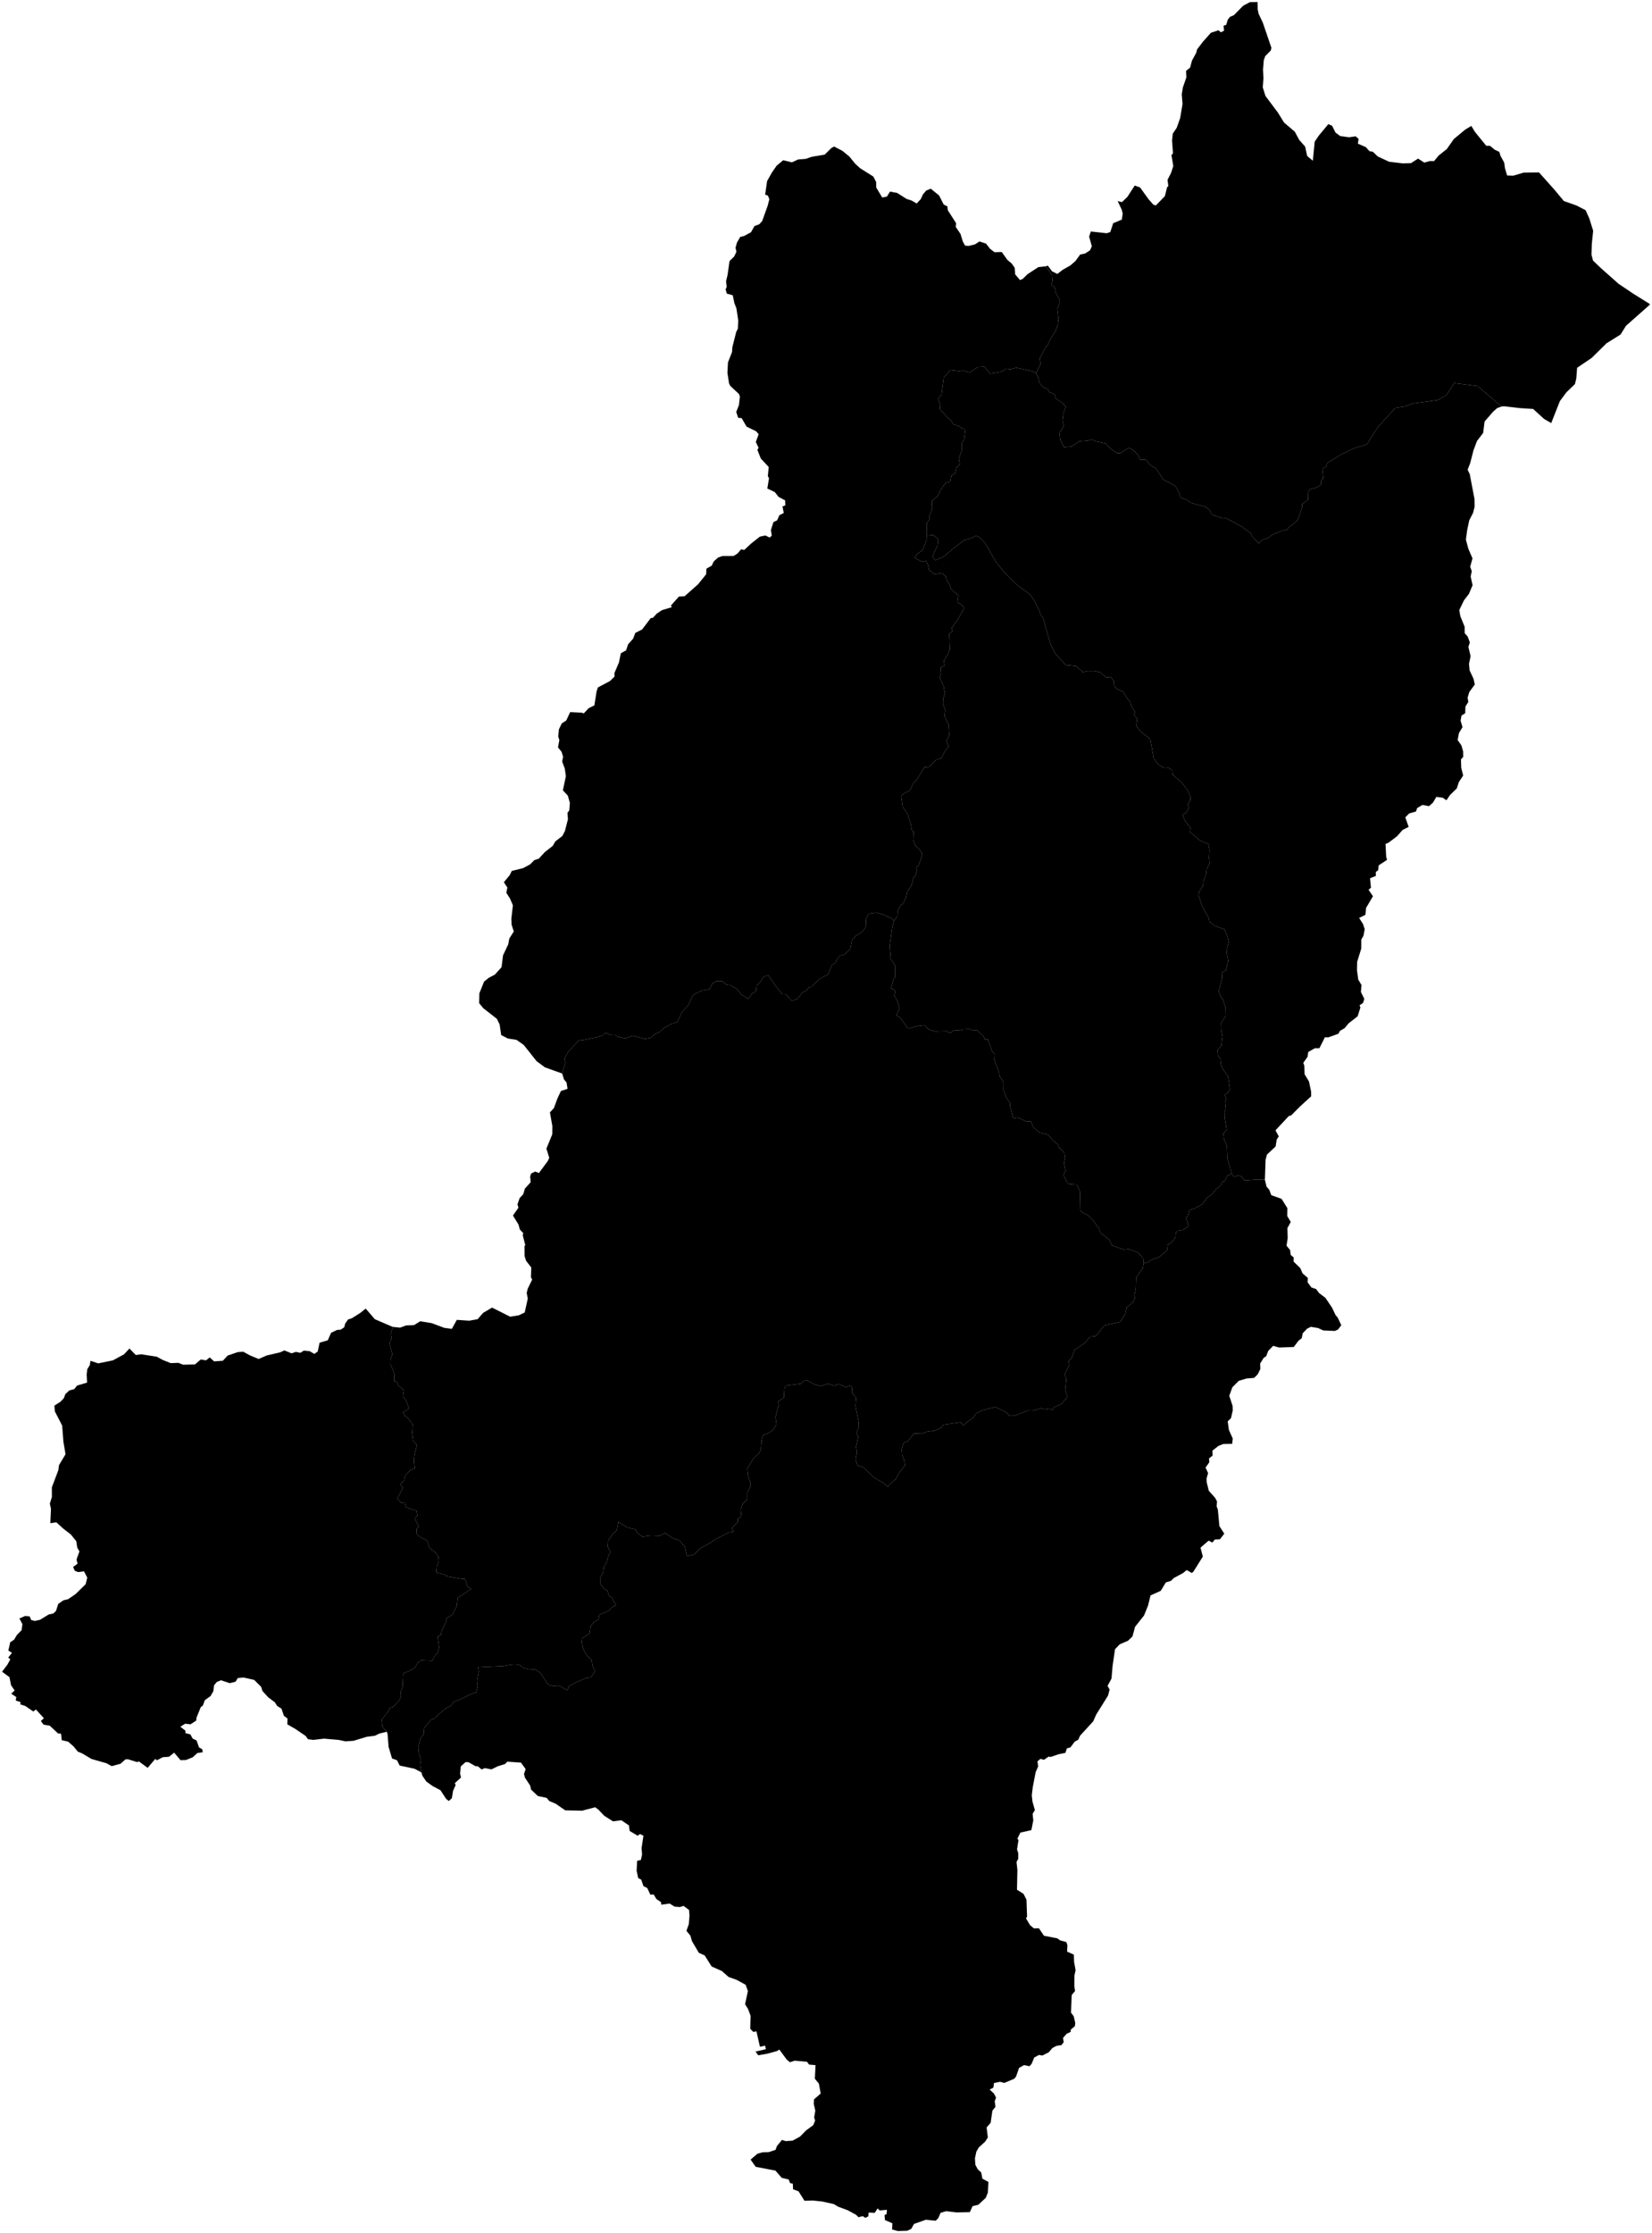 <?xml version="1.0"?>
<svg xmlns="http://www.w3.org/2000/svg" version="1.2" baseProfile="tiny" width="800" height="1081" viewBox="0 0 800 1081" stroke-linecap="round" stroke-linejoin="round">
<g id="dong">
<path d="M 553.89 611.33 553.4 613.96 550.18 618.45 550.04 623.57 549.33 626.98 549.65 628.21 548.6 630.48 545.58 632.92 544.88 636.04 542.43 639.92 534.81 641.61 530.63 646.8 527.74 647.11 525.58 649.93 520.29 653.49 519.01 657.36 517.48 658.67 517.84 660.61 515.62 665.31 516.38 667.87 515.85 672.73 516.93 676.19 513.81 679.81 510.67 681.04 509.52 682.49 508.32 681.87 505.85 682.27 504.11 681.76 499.99 682.91 497.7 682.81 491.12 685.36 488.85 685.41 487.32 683.72 482.04 681.11 476.2 682.55 472.73 684.21 470.99 686.56 468.23 688.4 466.67 690.03 465.15 688.51 456.78 689.71 455.6 691.33 452.72 692.49 448.67 693.11 446.43 694.05 442.6 693.86 439.51 697.75 437.55 698.47 436.66 701.59 436.85 704.38 437.92 706.91 438.26 709.32 435.34 713.05 433.74 716.06 430.82 718.45 430.08 719.81 427.41 717.61 423.56 715.52 417.9 710.19 415.21 709.41 414.34 706.34 414.99 703.2 414.56 700.4 415.63 695.37 414.67 693.73 415.93 690.72 415.84 688.47 414.28 680.66 414.61 676.57 412.52 674.3 412.72 671.87 412.03 670.7 409.62 671.5 406.19 669.97 403.84 670.82 400.83 669.8 397.43 671.05 394.19 670.06 391.15 668.36 389.71 668.14 387.77 669.84 380.67 670.75 379.87 672.04 379.62 676.55 376.81 678.46 377.07 680.09 375.55 686.01 376.02 689.43 374.42 692.19 372.17 693.69 369.44 694.75 368.85 697.01 368.57 700.82 367.88 703.14 364.95 705.9 361.81 711.03 362.17 714.21 363.44 717.81 363.4 719.6 361.87 722.59 361.87 725.86 359.62 728.07 358.69 730.77 359.02 734.05 357.24 735.25 357.24 736.78 354.3 739.95 355.45 741.4 352.8 741.88 345.77 745.52 344.09 746.81 339.11 749.52 336.01 752.58 332.6 753.28 331.66 748.74 328.99 745.69 325.77 744.61 322.06 742.12 319.55 743.47 315.14 743.33 311.15 743.86 308.85 742.27 307.7 740.35 303.9 739.49 299.47 736.63 298.69 740.75 296.58 742.68 294.43 745.89 294.25 748.66 295.71 751.44 294.61 753.01 294.06 755.59 292.34 758.79 292.07 761.26 290.8 763.56 290.8 766.78 292.35 769.09 294.14 769.9 294.89 772.54 296.19 773.3 298.31 777 296.14 778.23 294.78 779.79 290.26 781.67 289.79 784.08 287.49 785.25 285.94 787.4 285.47 790.82 281.57 793.32 282.11 797.45 283.67 800.65 286.51 803.71 287.03 806.77 288.18 808.87 286.09 812.09 283.64 812.41 278.78 814.45 275.54 816.2 274.75 818.22 270.74 816.02 267.83 816.14 265.95 815.67 264.73 814.48 261.69 809.74 259.07 808.13 256.18 808.03 253.27 807.36 251.17 805.64 249.84 806.11 246.77 805.97 244.09 806.48 231.5 807.09 231.8 809.22 231 813.63 231.34 816.22 230.56 819.27 228.19 820.05 223 822.56 219.52 823.89 218.49 825.68 216.08 826.88 212.31 829.9 210.39 831.96 208.89 832.33 205.41 836.48 205.26 839.33 203.43 841.94 202.57 845.91 202.86 848.66 203.88 851.87 203.47 854.48 204.57 859.65 203.94 857.89 200.7 856.21 193.56 854.7 192.27 852.13 189.85 851.25 188.18 845.66 187.69 839.47 187.3 838.3 185.23 835.98 184.76 832.57 187.93 828.62 188.85 826.71 190.29 826.34 193.43 823.03 194.23 820.98 193.96 819.24 194.99 816.48 195.29 810.01 197.95 809 201.05 807.22 202.05 805.16 203.89 803.72 209.3 803.94 210.64 801.3 211.65 800.53 212.67 797.57 211.9 792.06 213.5 791.5 213.86 789.42 215.98 785.18 216.46 783.26 219.16 781.56 221.19 777.41 221.68 773.5 228.13 769.23 226.47 768.06 225.17 764.29 223.95 764.35 216.22 763.03 215.68 762.34 211.31 761.27 211.55 758.26 212.5 755.73 212.28 753.37 210.5 751.27 208 749.32 206.79 745.71 203.73 744.28 201.85 742.62 201.75 740.15 202.79 739.05 200.85 734.99 202.13 733.7 201.7 731.37 196.59 729.68 196.04 727.3 194.41 727.55 192.41 725.39 195.08 720.28 193.84 718.58 195.77 716.4 196.23 714.36 198.88 711.47 200.85 710.91 200.4 707.01 200.77 704 201.91 699.53 200.09 697.5 199.53 693.58 199.81 689.45 197.43 686.3 196.11 685.48 195.26 683.69 198.06 681.84 196.69 677.96 195.14 675.97 195.59 672.97 192.96 670.72 192.18 668.82 190.92 668.63 190.78 664.36 189.07 660.44 189.19 657.75 190.04 655.67 188.56 650.14 189.66 647.97 189.34 645.67 190.14 642.32 193.76 642.7 196.65 641.61 200.48 641.47 203.5 639.6 209.04 640.51 215.14 642.79 218.82 643.29 221.21 638.93 227.23 639.33 231.28 638.61 233.97 635.53 238.29 632.99 247.06 637.4 251.25 636.71 254.09 635.36 255.59 628.61 255.05 625.9 255.6 623.74 257.71 619.44 257.12 618.29 257.28 613.6 254.76 610.32 254.03 608.06 253.99 603.2 254.38 602.8 253.14 597.91 253.42 597 251.72 595.15 251.08 592.77 248.4 588.42 251.07 584.62 250.59 583 251.66 579.93 253.4 578.11 254.16 575.41 257 572.28 256.73 569.63 257.19 568.1 259.16 567.13 260.98 567.83 265.25 562.07 265.99 560.49 264.6 556.05 267.44 549.1 267.48 545.1 266.31 538.5 268.23 536.4 269.89 531.88 271.63 528.15 274.84 527.08 274.37 524.07 273.1 522.47 272.23 519.67 273.72 514.56 273.37 512.29 275.24 509.04 280.36 503.64 282.1 503.56 289.28 502.04 292.05 501.1 293.22 499.93 295.43 500.89 297.85 500.78 298.61 501.72 302.77 502.67 306.48 501.41 312.34 502.91 315.07 502.43 317.11 500.55 319.47 499.52 321.53 497.66 325.53 495.46 327.91 494.86 330.39 489.68 333.43 486.5 335.25 482.19 336.35 481.22 340.02 479.46 343.6 478.82 344.96 476.08 346.85 475.07 349.79 475.07 351.84 476.69 353.53 476.82 357.26 479.01 358.74 481.26 362.37 483.62 364.08 481.11 366.13 479.81 366.49 476.88 367.72 475.99 369.84 472.81 372.09 472.15 376.03 477.85 378.81 481.27 380.7 481.34 383.46 484.56 386.06 483.58 388.76 480.32 390.4 479.63 391.73 477.9 392.86 477.75 396.94 473.87 401.12 471.61 402.91 466.97 404.7 466.12 405.15 464.52 407.07 462.46 409.07 462.02 411.74 459.43 412.59 455.14 414.63 452.9 417.54 451.11 419.24 448.69 419.46 444.35 420.9 442.25 424.19 441.82 427.19 442.48 432.38 444.85 432.82 445.9 432.07 449.07 430.81 458.09 431.27 462.39 430.95 463.49 433.51 467.45 433.49 472.95 432.71 474.01 431.45 478.41 433.6 479.59 433.11 481.87 434.65 484.91 435.64 488.1 434.05 491.49 435.96 492.65 439.76 497.95 444.76 496.58 447.72 496.26 449.74 498.34 452.78 499.29 458.08 499.13 460.2 500.05 462.21 498.62 465.45 498.86 466.31 498.25 469.52 498.15 470.96 498.87 473.03 498.6 476.36 501.77 476.75 503.11 478.45 503.18 480.33 508.72 481.65 510.22 481.49 512.99 483.68 518.75 484.04 520.96 486.05 523.88 486.02 527.87 487.46 531.59 489.06 533.85 489.19 535.71 490.67 541.45 492.96 541.01 496.78 542.81 499.36 542.94 500.23 545.54 503.46 548.36 507.57 549.28 509.55 551.72 512.47 554.18 512.82 555.37 515.47 558.17 515.82 560.54 515.26 562.96 516.02 566.83 515.06 568.66 516.54 572.14 517.86 573.26 521.52 573.47 523.04 576.88 523.18 585.8 524.01 586.87 526.85 588.28 528.77 590.01 532.24 594.78 533.01 596.94 537.17 600.1 538.47 602.9 544.19 604.91 546.64 604.65 551.23 606.4 553.6 609.25 553.89 611.33 Z" id="35540110"/>
<path d="M 190.14 642.32 189.34 645.67 189.66 647.97 188.56 650.14 190.04 655.67 189.19 657.75 189.07 660.44 190.78 664.36 190.92 668.63 192.18 668.82 192.96 670.72 195.59 672.97 195.14 675.97 196.69 677.96 198.06 681.84 195.26 683.69 196.11 685.48 197.43 686.3 199.81 689.45 199.53 693.58 200.09 697.5 201.91 699.53 200.77 704 200.4 707.01 200.85 710.91 198.88 711.47 196.23 714.36 195.77 716.4 193.84 718.58 195.08 720.28 192.41 725.39 194.41 727.55 196.04 727.3 196.59 729.68 201.7 731.37 202.13 733.7 200.85 734.99 202.79 739.05 201.75 740.15 201.85 742.62 203.73 744.28 206.79 745.71 208 749.32 210.5 751.27 212.28 753.37 212.5 755.73 211.55 758.26 211.31 761.27 215.68 762.34 216.22 763.03 223.95 764.35 225.17 764.29 226.47 768.06 228.13 769.23 221.68 773.5 221.19 777.41 219.16 781.56 216.46 783.26 215.98 785.18 213.86 789.42 213.5 791.5 211.9 792.06 212.67 797.57 211.65 800.53 210.64 801.3 209.3 803.94 203.89 803.72 202.05 805.16 201.05 807.22 197.95 809 195.29 810.01 194.99 816.48 193.96 819.24 194.23 820.98 193.43 823.03 190.29 826.34 188.85 826.71 187.93 828.62 184.76 832.57 185.23 835.98 187.3 838.3 183.66 839.22 181.54 840.25 177.55 840.77 171.22 842.69 167.33 842.96 163.97 842.26 156.92 841.65 151.78 842.25 149.16 841.94 148.04 840.37 142.97 836.92 139.13 834.73 139.21 831.89 137.49 830.59 136.31 827.13 134.22 825.84 133.07 824.03 129.92 821.68 127.08 818.57 126.48 816.61 123.09 813.22 117.95 812.06 115.14 812.34 114.06 814.1 111.23 814.79 107.04 813.39 104.99 814.21 103.64 815.86 103.34 818.63 101.97 821.02 99.17 823.06 98.23 825.64 97.25 826.36 95.18 831.42 95 832.92 92.27 834.72 89.68 834.42 87.34 835.88 89.81 837.82 89.78 838.97 92.2 839.6 93.3 841.62 95.19 842.53 96.39 845.91 97.96 846.78 98.14 848.27 95.6 848.59 93.3 850.68 90.06 851.99 87.42 852.07 84.33 848.42 81.86 850.42 78.78 850.64 76.07 852.11 75.16 851.51 71.49 855.79 67.2 852.63 66.48 853.02 61.98 851.63 60.77 851.68 58.37 853.8 54.09 854.96 51.63 853.59 44.29 851.48 39.66 848.73 37.69 847.95 35.76 845.55 33.02 843.11 29.9 842.39 29.56 839.24 28.14 839.16 24.08 835.37 21.12 834.89 19.79 833.1 21.26 831.76 17.38 827.53 16.12 828.51 12.29 825.87 9.72 825.01 10.05 824.02 7.59 823.18 7.91 821.53 5.42 819.89 7.09 818.34 5.35 815.8 4.58 811.89 1 809.25 3.63 805.76 4.98 803.26 3.98 802.4 5.81 800.12 4.04 799.01 4.96 794.96 6.84 793.73 8.17 791.49 10.48 789.13 10.84 786.21 9.4 783.46 12.24 782.25 14.38 782.49 15.13 784.24 16.81 784.67 19.34 784.14 23.59 781.54 25.85 781.05 27.12 779.84 28.2 776.44 30.71 774.68 32.98 774.15 36.67 771.6 41.49 766.87 42.25 763.67 40.67 760.65 37.77 761.03 36.19 760.37 35.42 758.54 37.56 756.95 37.05 754.92 38.46 751.03 37.42 749.19 36.93 746.06 34.28 742.79 30.69 740.02 27.28 736.94 24.37 737.34 24.68 730.34 24.13 727.9 25.13 724.65 25.11 720.01 28.26 711.65 28.56 709.27 31.74 703.97 30.71 697.98 30.1 690.09 26.58 683.26 26.32 680.45 29.23 678.6 30.9 676.87 31.66 674.85 33.57 673.09 35.96 672.45 37.32 670.73 42.17 669.29 41.97 665.44 42.26 662.82 43.49 660.82 43.82 658.74 47.56 659.99 54.67 658.53 60.08 655.6 62.68 652.8 65.76 655.94 68.43 655.59 75.98 656.78 78.75 658.31 82.67 659.87 86.4 659.73 88.69 660.64 94.4 660.5 97.2 658.11 99.78 658.52 101.57 657.11 103.69 659.02 107.94 658.71 110.21 656.22 115.11 654.54 117.78 654.34 121.16 656.18 125.25 657.86 129.1 656.18 135.67 654.65 137.72 653.72 141.2 655.12 143.3 654.43 145.46 654.88 147.12 653.82 149.95 654.08 152.26 655.42 153.85 654.24 154.77 649.98 158.73 648.81 160.35 645.15 163.31 643.78 164.94 643.69 166.71 642.51 167.17 640.7 168.53 638.76 170.38 638.15 174.38 635.62 177.1 633.47 181.51 638.6 190.14 642.32 Z" id="35540310"/>
<path d="M 612.54 571.1 613.35 574.46 614.63 575.89 615.64 578.56 620.61 580.34 623.43 584.86 623.36 588.64 625.06 591.53 623.44 594.52 623.58 599.39 623.01 603.03 624.74 605.1 625.05 607.51 626.49 608.72 626.42 610.71 629.67 613.86 630.79 616.43 633.36 618.63 633.2 620.71 635.04 623.22 637.34 624.02 638.79 625.95 641.85 628.27 645 632.93 646.84 636.74 647.79 637.8 649.54 641.52 647.94 643.62 646.37 644.29 640.75 644.03 638.3 642.89 634.8 642.3 632.98 643.19 630.86 645.4 630.38 647.82 628.84 648.98 626.52 652.06 619.45 652.32 616.53 651.51 614.14 653.97 613.17 656.53 611.99 657.28 610.24 660.05 610.35 662.66 609.08 665.26 607.33 667.01 603.66 667.31 599.85 668.46 596.76 671.61 595.29 675.69 596.91 680.62 596.98 682.81 596.12 686.51 594.52 688.06 595.1 692.18 596.98 696.4 596.69 698.94 592.38 699.03 590.1 699.91 587.12 702.23 587.21 704.64 585.48 706 585.64 707.83 583.8 710.45 585.03 713.1 584.3 715.69 584.38 717.64 585.36 721.63 588.44 725.11 589.35 726.81 589.18 729.23 589.76 730.79 590.51 738.76 592.87 742.42 590.78 745.14 588.31 745.23 587.11 746.74 585.29 745.8 581.36 749.2 582.48 753.53 577.91 760.83 577.16 761.45 574.65 760.03 572.99 761.44 568.5 763.86 567.05 765.27 564.58 766.02 562.11 770.09 557.16 772.3 555.97 777.18 554 782.05 549.67 787.51 548.4 792.19 546.26 794.25 542.27 795.97 539.97 798.33 538.79 806.35 538.26 812.57 536.36 816.09 537.34 817.89 536.58 820.81 530.87 829.95 529.42 833.24 523.07 840.19 522.13 842.18 520.45 843.1 518.37 845.88 516.66 846.38 515.92 848.54 512.64 849.21 508.76 850.52 507.81 850.34 505.53 851.9 503.82 851.43 502.39 852.69 502.75 855.04 501.52 857.9 500.12 865.2 499.65 869.02 499.97 872.06 501.15 876.25 500.06 878.03 500.38 881.22 499.45 885.94 494.13 887.13 492.66 890.13 493.22 890.66 492.5 895.31 493.08 896.96 493.09 899.82 492.27 901.34 492.68 905.19 492.49 914.8 495.65 916.78 497.08 919.59 497.37 927.85 496.84 928.63 498.82 931.94 500.66 933.5 503.1 933.44 505.56 937.07 512 938.32 513.35 939.29 516.39 940.11 516.91 941.68 516.75 944.74 520.03 946.21 520.13 949.68 520.87 953.75 520.3 956.35 520.25 961.25 520.6 963.82 519 965.72 518.63 974.27 519.96 976.04 520.69 979.17 520.53 980.83 518.53 982.51 518.48 983.61 516.55 984.51 514.76 986.55 515.12 988.57 514.03 989.99 511.59 990.37 509.63 991.41 507.89 993.46 504.8 995.05 503.14 994.77 500.82 996.02 499.57 999.08 498.53 1000.24 495.93 999.67 493.51 1001.03 492.02 1005.25 491.15 1006.3 486.34 1008.31 484.27 1007.76 481.36 1008.36 481.04 1010.62 479.26 1011.5 481.36 1013.5 482.35 1015.4 481.69 1017.21 482.07 1019.89 480.57 1021.74 479.74 1027.62 477.78 1029.87 478.37 1034.73 477.08 1036.72 473.98 1039.56 472.82 1041.57 472.13 1044.8 472.32 1047.92 473.51 1050.17 475.17 1051.65 475.72 1054.65 478.66 1056.25 478.38 1061.41 477.36 1063.94 473.77 1067.28 470.98 1067.95 469.65 1070.87 463.17 1070.99 458.11 1070.41 455.48 1071.22 454.38 1073.77 453.11 1075.02 448.34 1074.55 442.62 1076.57 441.26 1079 439.34 1079.86 434.78 1080 432.01 1079.27 432.13 1076.25 428.54 1074.69 428.35 1072.29 429.34 1071.8 429.51 1069.75 425.97 1070.04 425.02 1069.04 423.58 1071.21 420.65 1071.07 420.5 1072.93 419.03 1073.61 417.79 1072.78 415.73 1073.33 414.54 1072.13 410.45 1069.92 405.95 1068.25 403.72 1066.94 398.07 1065.7 393.57 1065.23 389.58 1065.36 386.71 1060.79 384.04 1059.8 383.95 1057.13 382.58 1056.78 381.95 1055.07 378.55 1054.25 375.51 1050.75 365.96 1048.93 363.48 1045.43 366.82 1042.57 369.31 1041.88 372.26 1041.81 375.56 1040.72 376.23 1038.89 378.67 1035.9 380.48 1036.48 383.84 1036.25 387.45 1034.27 390.39 1031.27 393.83 1028.75 394.73 1026.53 394.26 1025.05 394.82 1021.73 394.07 1018.52 394.17 1016.29 397.43 1013.44 396.54 1008.62 394.6 1006.28 394.94 999.7 391.79 999.44 390.82 998.08 384.85 997.54 382.53 998.3 380.94 996.96 377.41 992.16 376.2 992.91 371.57 994.16 367.19 994.94 365.87 993.13 370.88 991.99 370.53 990.27 368.01 990.8 366.32 983.36 364.79 983.62 363.31 982.11 363.48 975.8 362.24 972.5 360.81 970.23 362.18 963.85 361.08 960.79 356.82 958.46 352.86 957.04 349.53 954.12 344.63 951.96 341.25 946.6 338.42 945.32 335.09 939.68 334.32 937 332.41 934.68 333.56 931.49 333.89 927.23 333.67 924.59 331.04 922.61 329.27 923.17 326.67 922.96 324.27 921.48 320.22 922.05 320.12 920.83 317.86 919.27 316.55 917.11 314.94 917.18 313.45 913.98 311.6 913.05 310.53 909.93 309.06 909.14 308.29 905.58 308.54 900.79 310.36 900.37 310.93 897.78 310.69 894.65 311.59 888.64 309.95 887.83 308.77 888.64 304.92 886.34 304.58 883.67 300.9 881.16 296.86 881.69 292.64 879.01 289.73 875.95 288.17 874.86 281.88 876.54 273.71 876.35 269.16 873.2 265.94 871.8 264.7 870.3 260.49 869.44 257.21 866.35 256.72 864.34 254.24 860.58 253.75 858.78 254.56 856.38 252.28 853.26 245.69 852.79 244.57 853.93 241.06 855.03 237.96 856.52 234.7 855.91 233.24 856.58 231.39 855.03 230.24 854.97 226.86 853.05 225.47 853 223.13 855.08 222.8 858.6 223.24 860.46 220.25 863.21 220.64 864.13 219.4 866.9 218.81 870.5 217.34 871.84 216.06 870.84 213.29 866.61 209.41 864.55 206.46 862.42 204.57 859.65 203.47 854.48 203.88 851.87 202.86 848.66 202.57 845.91 203.43 841.94 205.26 839.33 205.41 836.48 208.89 832.33 210.39 831.96 212.31 829.9 216.08 826.88 218.49 825.68 219.52 823.89 223 822.56 228.19 820.05 230.56 819.27 231.34 816.22 231 813.63 231.8 809.22 231.5 807.09 244.09 806.48 246.77 805.97 249.84 806.11 251.17 805.64 253.27 807.36 256.18 808.03 259.07 808.13 261.69 809.74 264.73 814.48 265.95 815.67 267.83 816.14 270.74 816.02 274.75 818.22 275.54 816.2 278.78 814.45 283.64 812.41 286.09 812.09 288.18 808.87 287.03 806.77 286.51 803.71 283.67 800.65 282.11 797.45 281.57 793.32 285.47 790.82 285.94 787.4 287.49 785.25 289.79 784.08 290.26 781.67 294.78 779.79 296.14 778.23 298.31 777 296.19 773.3 294.89 772.54 294.14 769.9 292.35 769.09 290.8 766.78 290.8 763.56 292.07 761.26 292.34 758.79 294.06 755.59 294.61 753.01 295.71 751.44 294.25 748.66 294.43 745.89 296.58 742.68 298.69 740.75 299.47 736.63 303.9 739.49 307.7 740.35 308.85 742.27 311.15 743.86 315.14 743.33 319.55 743.47 322.06 742.12 325.77 744.61 328.99 745.69 331.66 748.74 332.6 753.28 336.01 752.58 339.11 749.52 344.09 746.81 345.77 745.52 352.8 741.88 355.45 741.4 354.3 739.95 357.24 736.78 357.24 735.25 359.02 734.05 358.69 730.77 359.62 728.07 361.87 725.86 361.87 722.59 363.4 719.6 363.44 717.81 362.17 714.21 361.81 711.03 364.95 705.9 367.88 703.14 368.57 700.82 368.85 697.01 369.44 694.75 372.17 693.69 374.42 692.19 376.02 689.43 375.55 686.01 377.07 680.09 376.81 678.46 379.62 676.55 379.87 672.04 380.67 670.75 387.77 669.84 389.71 668.14 391.15 668.36 394.19 670.06 397.43 671.05 400.83 669.8 403.84 670.82 406.19 669.97 409.62 671.5 412.03 670.7 412.72 671.87 412.52 674.3 414.61 676.57 414.28 680.66 415.84 688.47 415.93 690.72 414.67 693.73 415.63 695.37 414.56 700.4 414.99 703.2 414.34 706.34 415.21 709.41 417.9 710.19 423.56 715.52 427.41 717.61 430.08 719.81 430.82 718.45 433.74 716.06 435.34 713.05 438.26 709.32 437.92 706.91 436.85 704.38 436.66 701.59 437.55 698.47 439.51 697.75 442.6 693.86 446.43 694.05 448.67 693.11 452.72 692.49 455.6 691.33 456.78 689.71 465.15 688.51 466.67 690.03 468.23 688.4 470.99 686.56 472.73 684.21 476.2 682.55 482.04 681.11 487.32 683.72 488.85 685.41 491.12 685.36 497.7 682.81 499.99 682.91 504.11 681.76 505.85 682.27 508.32 681.87 509.52 682.49 510.67 681.04 513.81 679.81 516.93 676.19 515.85 672.73 516.38 667.87 515.62 665.31 517.84 660.61 517.48 658.67 519.01 657.36 520.29 653.49 525.58 649.93 527.74 647.11 530.63 646.8 534.81 641.61 542.43 639.92 544.88 636.04 545.58 632.92 548.6 630.48 549.65 628.21 549.33 626.98 550.04 623.57 550.18 618.45 553.4 613.96 553.89 611.33 554.91 611.54 558.29 609.54 561.01 608.73 565.14 605.36 565.61 602.27 566.82 601.9 569.19 599.17 569.4 596.78 570.39 595.85 572.69 595.47 575.72 593.5 574.25 589.46 575.3 588.79 576.05 585.8 578.24 585.08 582.1 583.07 584.83 579.5 586.78 578.31 588.91 575.65 591.06 573.91 591.84 572.2 593.12 571.83 594.08 569.29 596.52 568.21 597.54 569.7 599.36 569.09 601.14 569.41 602.65 571.47 607.87 571.05 612.54 571.1 Z" id="35540320"/>
<path d="M 501.68 180.69 502.81 182.7 503.42 185.47 505.27 187.5 507.36 188.32 508.11 189.81 510.61 190.82 511.4 193.13 514.2 194.73 516.1 196.86 514.9 200.42 514.54 203.68 515.21 205.97 513.84 208.71 512.96 209.08 513.48 212.94 515.25 216.48 518.89 216.17 522.64 213.59 526.82 213.27 528.78 212.71 530.73 213.71 535.46 214.65 538.04 217.42 541.1 219.39 542.58 219.34 546.46 216.8 548.75 217.88 551.24 220.29 552.06 222.52 555.02 222.64 556.98 225.05 559.73 226.71 563.37 232.2 569.18 235.26 570.9 238.23 571.6 240.89 574.73 241.9 576.76 243.47 583.8 245.32 585.68 246.84 586.93 249.2 592.37 250.94 593.6 250.76 601.41 255.01 605.76 258.2 606.18 259.41 609.62 263.17 610.86 261.46 613.92 260.5 615.94 258.96 620.29 257.07 623.42 256.34 623.94 255.42 627.18 252.96 628.68 251.26 630.61 245.32 630.53 243.99 633.45 241.93 633.55 238.24 634.22 236.87 637.36 236.08 639.77 234.56 639.95 232.3 640.85 231.73 640.31 226.8 642.29 225.88 642.65 224.21 649.9 219.74 655.71 217.03 661.95 215.1 667.29 206.68 675.73 197.45 680.3 196.78 684.26 195.32 696.34 193.64 700.45 191.26 704.25 185.45 715.62 186.91 727.12 196.8 725.03 197.54 722.97 199.38 718.93 204.06 718.23 209.57 715.24 213.49 713.54 218.04 711.96 224.19 710.72 227.38 711.74 229.5 714.04 241.56 714.09 245.38 713.35 248.27 711.49 251.9 710.48 256.72 709.88 261.24 711.07 265.66 713.07 270.31 711.96 274.32 712.72 276.5 712.19 279.11 713.11 283.31 711.36 287.46 708.91 290.68 706.68 295.33 707.19 298.31 709.26 303.37 709.29 306.52 710.74 308.14 711.78 310.98 711.08 313.19 712.16 317.63 711.38 321.34 711.66 324.48 713.6 328.66 714.18 331.36 711.51 335.02 710.71 337.71 711.04 339.81 709.65 342.04 709.55 345.25 707.75 346.4 707.31 348.88 708.23 352 706.52 354.84 705.88 358.22 707.73 360.9 708.55 363.79 708.59 366.37 707.49 367.62 707.62 371.73 708.56 375.41 706.47 378.59 705.46 381.67 702.19 384.85 700.45 387.41 698.66 386.18 695.57 385.75 693.88 388.61 691.97 390.26 688.84 389.65 686.28 391.17 685.71 392.81 682.37 393.8 680.53 395.67 682.16 400.29 679.23 401.76 676.53 404.82 672.41 407.94 670.96 408.53 671.28 414.86 671.7 416.23 667.64 418.92 667.38 421.28 666.25 422.09 666.29 424.01 663.46 425.16 663.9 429.75 662.74 430.72 664.87 433.86 661.52 439.54 661.22 442.85 658.18 444.36 660.04 447.29 660.88 449.81 660.29 452.93 659.23 454.85 659.2 459.19 657.22 465.62 657.14 469.7 657.75 474.21 659.33 476.85 659.03 480.22 660.68 483.54 660.11 485.44 658.37 486.67 658.79 487.7 657.46 491.96 653.05 495.4 651.16 497.7 648.89 499.02 648.17 500.4 643.24 502.18 641.58 502.15 638.94 507.42 636.73 507.43 633.53 509.26 633.21 511.56 631.12 514.53 631.6 515.78 631.76 520.02 633.89 523.54 634.93 528.48 634.94 530.71 629.68 535.51 625.25 539.94 624.05 540.33 617.67 547.17 619.25 550.11 618.27 551.61 617.73 554.98 613.55 558.9 612.88 561.37 612.54 571.1 607.87 571.05 602.65 571.47 601.14 569.41 599.36 569.09 597.54 569.7 596.52 568.21 594.39 560.9 594.14 554.85 592.75 551.42 592.46 548.71 594.02 546.8 593.07 541.02 593 538.09 593.6 536.75 593.24 533.59 593.75 532.08 593.12 530.05 594.99 528.61 595.61 526.87 594.63 520.86 592.22 517.6 591.29 515.29 590.97 512.48 589.83 511.07 589.57 508.21 591.44 506.27 592.02 501.81 591.43 499.02 591.29 495.42 593.6 491.73 593.51 487.9 592.13 483.63 591.29 482.87 590.16 479.85 591.85 473.42 591.71 470.65 593.62 469.85 594.76 465.22 594.11 461.54 594.21 458.96 595.05 456.27 594.55 453.88 593.03 449.93 588.52 448.27 585.7 446.22 585.35 444.39 582.01 438.45 580.41 433.21 580.72 431.6 582.58 428.83 582.74 427 584.12 422.76 584.34 420.72 585.77 418.05 585.49 415.35 585.7 411.39 585.11 408.44 581.34 407.04 576.21 402.76 576.48 400.76 574.04 397.69 572.66 394.53 574.48 393.32 575.81 390.88 575.16 389.34 576.51 387.37 576.36 385.17 575 382.42 572.5 379.04 567.81 374.91 567.63 372.87 565.99 371.75 563.85 371.86 560.89 370.02 558.78 367.38 557.07 357.84 552.25 354.06 550.25 351.26 550.69 347.88 549.08 345.99 549.82 344.74 548.06 342.38 547.35 339.8 545.92 338.26 543.83 334.78 540.83 333.56 539.51 331.92 539.32 329.61 537.94 327.71 535.54 327.94 532.92 325.45 530.16 324.85 526.59 324.83 524.41 325.37 521.09 322.46 516.12 321.92 511.12 316.49 508.72 311.94 505.08 298.9 503.81 297.55 503.36 295.64 500.65 290.38 498.87 287.8 492.72 283.32 486.3 276.96 482.59 272.4 479.62 267.54 478.49 265.1 476.36 262.12 474.41 260.16 472.66 259.36 469.62 260.79 467.08 261.36 461.3 265.81 457.08 269.44 453.04 271.2 451.67 269.72 452.18 267.84 454.04 264.1 454.38 260.99 451.95 259.03 448.73 259.26 448.75 253.35 450.19 251.31 450.12 249.63 451.48 245.88 451.27 242.44 454.15 240.08 455.35 237.45 457.89 233.8 460.16 233.14 460.71 230.32 462.49 229.26 463.16 226.41 464.78 224.9 464.32 221.88 465.69 218.33 465.71 214.58 466.86 212.72 467.57 207.33 466.1 207.47 464.33 206.29 461.62 205.39 460.48 203.41 458.87 202.13 455.16 198.08 455.34 195.68 454.27 193.13 455.95 190.93 457.03 182.79 460.16 179.17 464.56 179.67 466 179.41 469.54 180.31 473.68 177.61 476.67 177.49 479.54 180.91 484.61 180.06 487.25 178.5 489.23 178.76 492.13 178.02 499.86 179.69 501.68 180.69 Z" id="35540330"/>
<path d="M 506.38 128.93 509.41 133.13 509.61 136.01 509.08 137.91 510.73 139.1 511.32 141.82 513.02 144.76 513.02 146.81 511.94 149.57 512.56 154.4 512.3 156.91 511.11 160.4 508.69 164.07 507.4 166.96 505.96 168.78 503.49 173.53 503.88 176.24 501.68 180.69 499.86 179.69 492.13 178.02 489.23 178.76 487.25 178.5 484.61 180.06 479.54 180.91 476.67 177.49 473.68 177.61 469.54 180.31 466 179.41 464.56 179.67 460.16 179.17 457.03 182.79 455.95 190.93 454.27 193.13 455.34 195.68 455.16 198.08 458.87 202.13 460.48 203.41 461.62 205.39 464.33 206.29 466.1 207.47 467.57 207.33 466.86 212.72 465.71 214.58 465.69 218.33 464.32 221.88 464.78 224.9 463.16 226.41 462.49 229.26 460.71 230.32 460.16 233.14 457.89 233.8 455.35 237.45 454.15 240.08 451.27 242.44 451.48 245.88 450.12 249.63 450.19 251.31 448.75 253.35 448.73 259.26 448.68 261.39 446.88 266.21 443.97 268.31 442.99 270.06 446.52 271.97 448.32 271.53 449.3 273.18 449.89 275.92 452.58 278.02 456.12 277.4 458.03 279 458.24 280.46 459.86 283.01 460.54 285.11 464.11 288.37 463.59 291.43 466.18 293.23 466.94 294.41 464.1 299.41 460.83 304.07 461.29 305.52 459.69 306.8 460 314.3 458.75 317.21 457.05 319.84 457.42 322.22 455.43 323.14 455.69 325.7 455.06 328.05 456.96 332.16 457.58 335.74 456.74 338.18 456.67 340.88 457.74 343.69 457.39 346.59 459.35 350.85 459.67 355.88 458.35 358.66 459.39 361.3 457.43 363.91 455.76 367.13 453.38 367.77 449.83 371.23 447.7 371.34 443.85 377.57 442.2 379.36 440.6 382.63 437.36 384.35 436.42 385.48 437.16 390.56 439.55 394.1 441.11 399.25 441.6 401.92 442.4 402.47 442.23 406.48 443.1 409.17 445.2 411.09 446.63 413.51 445.05 418.53 443.73 420.06 444.01 421.28 443.19 424.17 442.41 424.74 441.35 428.74 439.37 431.75 438.83 434.22 437.34 437.49 436.27 437.93 434.66 441.23 434.55 443.51 432.82 445.9 432.38 444.85 427.19 442.48 424.19 441.82 420.9 442.25 419.46 444.35 419.24 448.69 417.54 451.11 414.63 452.9 412.59 455.14 411.74 459.43 409.07 462.02 407.07 462.46 405.15 464.52 404.7 466.12 402.91 466.97 401.12 471.61 396.94 473.87 392.86 477.75 391.73 477.9 390.4 479.63 388.76 480.32 386.06 483.58 383.46 484.56 380.7 481.34 378.81 481.27 376.03 477.85 372.09 472.15 369.84 472.81 367.72 475.99 366.49 476.88 366.13 479.81 364.08 481.11 362.37 483.62 358.74 481.26 357.26 479.01 353.53 476.82 351.84 476.69 349.79 475.07 346.85 475.07 344.96 476.08 343.6 478.82 340.02 479.46 336.35 481.22 335.25 482.19 333.43 486.5 330.39 489.68 327.91 494.86 325.53 495.46 321.53 497.66 319.47 499.52 317.11 500.55 315.07 502.43 312.34 502.91 306.48 501.41 302.77 502.67 298.61 501.72 297.85 500.78 295.43 500.89 293.22 499.93 292.05 501.1 289.28 502.04 282.1 503.56 280.36 503.64 275.24 509.04 273.37 512.29 273.72 514.56 272.23 519.67 263.9 516.69 259.88 513.73 253.61 505.83 250.12 503.38 245.91 502.72 242.71 501.06 241.95 495.91 240.61 493.19 234.02 488.05 232.04 485.61 232.14 480.87 234.41 475.19 236.67 473.35 239.62 471.82 242.88 468.2 243.6 462.47 246.13 457.11 246.65 454.3 248.81 450.91 247.73 447.58 247.62 444.73 248.38 438.23 246.92 434.87 245.18 432.17 245.71 429.66 243.99 427.08 246.8 423.7 247.83 421.61 253.4 420.22 256.75 418.4 258.79 416.34 260.85 415.73 263.86 412.47 267.68 409.48 268.91 407.33 272.35 404.65 273.57 402.27 275.03 396.6 274.8 393.46 275.67 392.35 275.97 388.67 274.97 385.14 272.59 382.61 274.03 375.71 273.49 372.02 272.22 368.63 272.69 366.36 271.95 363.94 270.22 361.81 270.88 358.24 270.34 356.59 270.66 353.05 272.03 350.21 274.24 348.74 276.1 344.72 281.61 344.98 282.71 345.33 285.09 342.81 287.84 341.45 288.89 334.77 289.55 332.76 295.37 329.7 297.6 327.5 297.56 325.78 299.74 320.66 300.64 316.25 303.21 314.81 304.17 311.88 306.61 309.15 307.67 306.37 310.96 304.72 315.13 299.2 316.2 299.06 318 297.08 320.55 295.36 325.37 293.91 324.88 293.17 328.75 288.8 331.52 288.63 338.04 282.85 341.96 278 342.1 275.27 344.67 273.83 345.62 271.8 347.73 269.9 349.88 269.16 355.27 269.15 357.17 267.93 358.86 265.92 360.43 266.2 363.62 263.23 367.97 259.77 370.67 259.22 372.71 260.22 373.75 259.29 373.32 256.64 374.51 252.77 376.32 251.89 377.42 249.41 379.55 248.32 378.92 245.16 380.3 244.63 380.23 242.24 377.04 240.55 375.19 238.2 371.57 236.49 372.4 231.58 371.84 230.44 372.26 226.07 368.43 221.97 366.77 217.79 367.34 216.75 366.01 213.96 367.39 210.19 366.13 208.76 361.52 206.51 359.17 202.44 357.45 202.24 356.53 199.4 357.84 196.1 358.3 191.98 357.86 190.73 353.64 186.81 353.06 185.62 352.26 180.48 352.53 175.41 354.49 170.45 354.67 167.99 356.52 160.69 357.3 159.14 357.51 155.23 356.62 149.27 355.64 146.76 354.84 142.94 351.96 142.13 351.39 140.09 351.92 138.86 351.6 136.09 352.34 133.06 353.28 126.38 355.53 124.18 356.62 121.89 356.19 119.92 356.89 117.41 358.48 114.67 360.25 114.28 363.67 112.44 365.38 109.42 367.74 108.54 369.12 106.94 371.72 99.68 372.57 96.46 371.86 94.69 370.53 94.21 371.48 87.65 373.78 83.56 376.08 80.22 379.27 77.56 383.46 78.59 386.46 77.21 390.16 76.91 393.19 75.88 399.37 74.85 402.47 71.77 403.9 70.92 407.98 73.05 411.32 75.79 414.08 79.19 416.44 81.39 422.93 85.48 424.28 88.12 424.33 90.77 427.22 95.61 429.47 95.18 431.03 92.74 434.52 93.43 438.99 96.29 441.45 97.08 443.91 98.51 445.9 96.38 446.95 94.08 448.53 92.25 450.73 91.34 454.78 94.64 457.01 99.03 458.8 99.92 459 101.8 463 108.04 462.82 109.83 465.12 113.23 466.28 116.98 467.36 118.91 469.11 119.05 472.18 118.28 474.32 116.88 477.48 117.93 479.49 120.47 481.61 122.1 485.1 121.99 487.84 125.81 489.99 127.63 491.37 129.64 491.61 132.81 493.94 135.58 495.27 135.02 497.62 132.71 502.86 129.29 506.38 128.93 Z" id="35540340"/>
<path d="M 596.52 568.21 594.08 569.29 593.12 571.83 591.84 572.2 591.06 573.91 588.91 575.65 586.78 578.31 584.83 579.5 582.1 583.07 578.24 585.08 576.05 585.8 575.3 588.79 574.25 589.46 575.72 593.5 572.69 595.47 570.39 595.85 569.4 596.78 569.19 599.17 566.82 601.9 565.61 602.27 565.14 605.36 561.01 608.73 558.29 609.54 554.91 611.54 553.89 611.33 553.6 609.25 551.23 606.4 546.64 604.65 544.19 604.91 538.47 602.9 537.17 600.1 533.01 596.94 532.24 594.78 528.77 590.01 526.85 588.28 524.01 586.87 523.18 585.8 523.04 576.88 521.52 573.47 517.86 573.26 516.54 572.14 515.06 568.66 516.02 566.83 515.26 562.96 515.82 560.54 515.47 558.17 512.82 555.37 512.47 554.18 509.55 551.72 507.57 549.28 503.46 548.36 500.23 545.54 499.36 542.94 496.78 542.81 492.96 541.01 490.67 541.45 489.19 535.71 489.06 533.85 487.46 531.59 486.02 527.87 486.05 523.88 484.04 520.96 483.68 518.75 481.49 512.99 481.65 510.22 480.33 508.72 478.45 503.18 476.75 503.11 476.36 501.77 473.03 498.6 470.96 498.87 469.52 498.15 466.31 498.25 465.45 498.86 462.21 498.62 460.2 500.05 458.08 499.13 452.78 499.29 449.74 498.34 447.72 496.26 444.76 496.58 439.76 497.95 435.96 492.65 434.05 491.49 435.64 488.1 434.65 484.91 433.11 481.87 433.6 479.59 431.45 478.41 432.71 474.01 433.49 472.95 433.51 467.45 430.95 463.49 431.27 462.39 430.81 458.09 432.07 449.07 432.82 445.9 434.55 443.51 434.66 441.23 436.27 437.93 437.34 437.49 438.83 434.22 439.37 431.75 441.35 428.74 442.41 424.74 443.19 424.17 444.01 421.28 443.73 420.06 445.05 418.53 446.63 413.51 445.2 411.09 443.1 409.17 442.23 406.48 442.4 402.47 441.6 401.92 441.11 399.25 439.55 394.1 437.16 390.56 436.42 385.48 437.36 384.35 440.6 382.63 442.2 379.36 443.85 377.57 447.7 371.34 449.83 371.23 453.38 367.77 455.76 367.13 457.43 363.91 459.39 361.3 458.35 358.66 459.67 355.88 459.35 350.85 457.39 346.59 457.74 343.69 456.67 340.88 456.74 338.18 457.58 335.74 456.96 332.16 455.06 328.05 455.69 325.7 455.43 323.14 457.42 322.22 457.05 319.84 458.75 317.21 460 314.3 459.69 306.8 461.29 305.52 460.83 304.07 464.1 299.41 466.94 294.41 466.18 293.23 463.59 291.43 464.11 288.37 460.54 285.11 459.86 283.01 458.24 280.46 458.03 279 456.12 277.4 452.58 278.02 449.89 275.92 449.3 273.18 448.32 271.53 446.52 271.97 442.99 270.06 443.97 268.31 446.88 266.21 448.68 261.39 448.73 259.26 451.95 259.03 454.38 260.99 454.04 264.1 452.18 267.84 451.67 269.72 453.04 271.2 457.08 269.44 461.3 265.81 467.08 261.36 469.62 260.79 472.66 259.36 474.41 260.16 476.36 262.12 478.49 265.1 479.62 267.54 482.59 272.4 486.3 276.96 492.72 283.32 498.87 287.8 500.65 290.38 503.36 295.64 503.81 297.55 505.08 298.9 508.72 311.94 511.12 316.49 516.12 321.92 521.09 322.46 524.41 325.37 526.59 324.83 530.16 324.85 532.92 325.45 535.54 327.94 537.94 327.71 539.32 329.61 539.51 331.92 540.83 333.56 543.83 334.78 545.92 338.26 547.35 339.8 548.06 342.38 549.82 344.74 549.08 345.99 550.69 347.88 550.25 351.26 552.25 354.06 557.07 357.84 558.78 367.38 560.89 370.02 563.85 371.86 565.99 371.75 567.63 372.87 567.81 374.91 572.5 379.04 575 382.42 576.36 385.17 576.51 387.37 575.16 389.34 575.81 390.88 574.48 393.32 572.66 394.53 574.04 397.69 576.48 400.76 576.21 402.76 581.34 407.04 585.11 408.44 585.7 411.39 585.49 415.35 585.77 418.05 584.34 420.72 584.12 422.76 582.74 427 582.58 428.83 580.72 431.6 580.41 433.21 582.01 438.45 585.35 444.39 585.7 446.22 588.52 448.27 593.03 449.93 594.55 453.88 595.05 456.27 594.21 458.96 594.11 461.54 594.76 465.22 593.62 469.85 591.71 470.65 591.85 473.42 590.16 479.85 591.29 482.87 592.13 483.63 593.51 487.9 593.6 491.73 591.29 495.42 591.43 499.02 592.02 501.81 591.44 506.27 589.57 508.21 589.83 511.07 590.97 512.48 591.29 515.29 592.22 517.6 594.63 520.86 595.61 526.87 594.99 528.61 593.12 530.05 593.75 532.08 593.24 533.59 593.6 536.75 593 538.09 593.07 541.02 594.02 546.8 592.46 548.71 592.75 551.42 594.14 554.85 594.39 560.9 596.52 568.21 Z" id="35540350"/>
<path d="M 609.01 1 609.06 4.62 609.54 6.77 611.54 10.98 615.68 23.11 615.41 24.43 612.7 27.18 612 29.12 611.64 33.59 611.83 37.98 611.52 42.33 612.82 46.47 618.87 54.55 621.82 59.33 627.01 63.74 629.19 67.76 632.04 70.99 633 75.5 635.76 77.81 636.65 68.59 638.61 65.69 643.24 60.1 645.08 60.87 646.73 64.18 649 65.86 653.31 66.46 656.51 65.99 657.91 67.24 657.58 69.56 661.4 71.21 663.15 73.16 664.85 73.49 667.18 75.74 672.72 78.31 679.4 79.09 683.33 78.96 686.71 76.77 689.73 78.71 692.44 77.96 694.48 77.97 696.65 75.33 700.66 72.13 704.01 67.33 709.53 62.75 712.5 60.96 714.29 63.89 719.73 70.56 721.53 70.58 723.85 72.48 726.08 73.54 726.61 75.39 728.43 78.72 728.8 81.46 729.85 84.95 732.84 85.04 737.8 83.58 745.29 83.47 752.93 92.04 757.31 97.32 763.3 99.42 767.84 101.75 769.66 105.8 771.51 111.71 770.86 118.01 770.69 123.29 771.43 126.12 775.18 129.73 783.8 137.38 791.1 142.28 798.87 147.12 799 147.45 787.39 157.73 784.78 161.94 777.98 166.18 770.77 173.28 763.74 178.04 763.33 183.33 762.68 185.93 758.48 189.99 755.38 194.19 751.19 204.81 747.73 202.8 742.45 197.97 735.9 197.55 728.32 196.66 727.12 196.8 715.62 186.91 704.25 185.45 700.45 191.26 696.34 193.64 684.26 195.32 680.3 196.78 675.73 197.45 667.29 206.68 661.95 215.1 655.71 217.03 649.9 219.74 642.65 224.21 642.29 225.88 640.31 226.8 640.85 231.73 639.95 232.3 639.77 234.56 637.36 236.08 634.22 236.87 633.55 238.24 633.45 241.93 630.53 243.99 630.61 245.32 628.68 251.26 627.18 252.96 623.94 255.42 623.42 256.34 620.29 257.07 615.94 258.96 613.92 260.5 610.86 261.46 609.62 263.17 606.18 259.41 605.76 258.2 601.41 255.01 593.6 250.76 592.37 250.94 586.93 249.2 585.68 246.84 583.8 245.32 576.76 243.47 574.73 241.9 571.6 240.89 570.9 238.23 569.18 235.26 563.37 232.2 559.73 226.71 556.98 225.05 555.02 222.64 552.06 222.52 551.24 220.29 548.75 217.88 546.46 216.8 542.58 219.34 541.1 219.39 538.04 217.42 535.46 214.65 530.73 213.71 528.78 212.71 526.82 213.27 522.64 213.59 518.89 216.17 515.25 216.48 513.48 212.94 512.96 209.08 513.84 208.71 515.21 205.97 514.54 203.68 514.9 200.42 516.1 196.86 514.2 194.73 511.4 193.13 510.61 190.82 508.11 189.81 507.36 188.32 505.27 187.5 503.42 185.47 502.81 182.7 501.68 180.69 503.88 176.24 503.49 173.53 505.96 168.78 507.4 166.96 508.69 164.07 511.11 160.4 512.3 156.91 512.56 154.4 511.94 149.57 513.02 146.81 513.02 144.76 511.32 141.82 510.73 139.1 509.08 137.91 509.61 136.01 509.41 133.13 506.38 128.93 507.42 128.61 509.49 131.37 512.04 132.61 514.56 130.64 518.37 128.48 520.81 126.34 523.09 123.21 525.4 122.76 527.86 121.17 528.73 119.22 527.42 114.53 528.25 112.06 535.95 112.91 537.66 112.34 539.08 108.05 543.25 106.31 543.68 103.42 543.21 101.52 541.24 97.32 543.3 97.86 545.93 95.34 549.5 89.82 552.1 90.75 556.13 96.36 558.53 99.09 559.74 99.45 564.11 94.95 565.19 90.59 565.79 90.13 565.39 87.04 567.09 83.73 568.18 80.38 567.28 75.03 568.03 74.27 567.57 68.03 567.93 64.7 569.86 61.82 571.51 57.15 572.65 50.35 572.27 45.65 572.82 42.32 574.53 37.42 574.37 34.3 576.32 32.75 577.23 29.32 579.29 25.56 579.68 23.95 582.54 20.19 586.4 15.86 590.1 14.65 591.19 15.64 592.77 14.87 592.51 12.45 593.81 12.04 594.58 9.48 595.65 8.15 597.5 7.36 602.03 2.77 605.28 1.04 609.01 1 Z" id="35540360"/>
</g>
</svg>